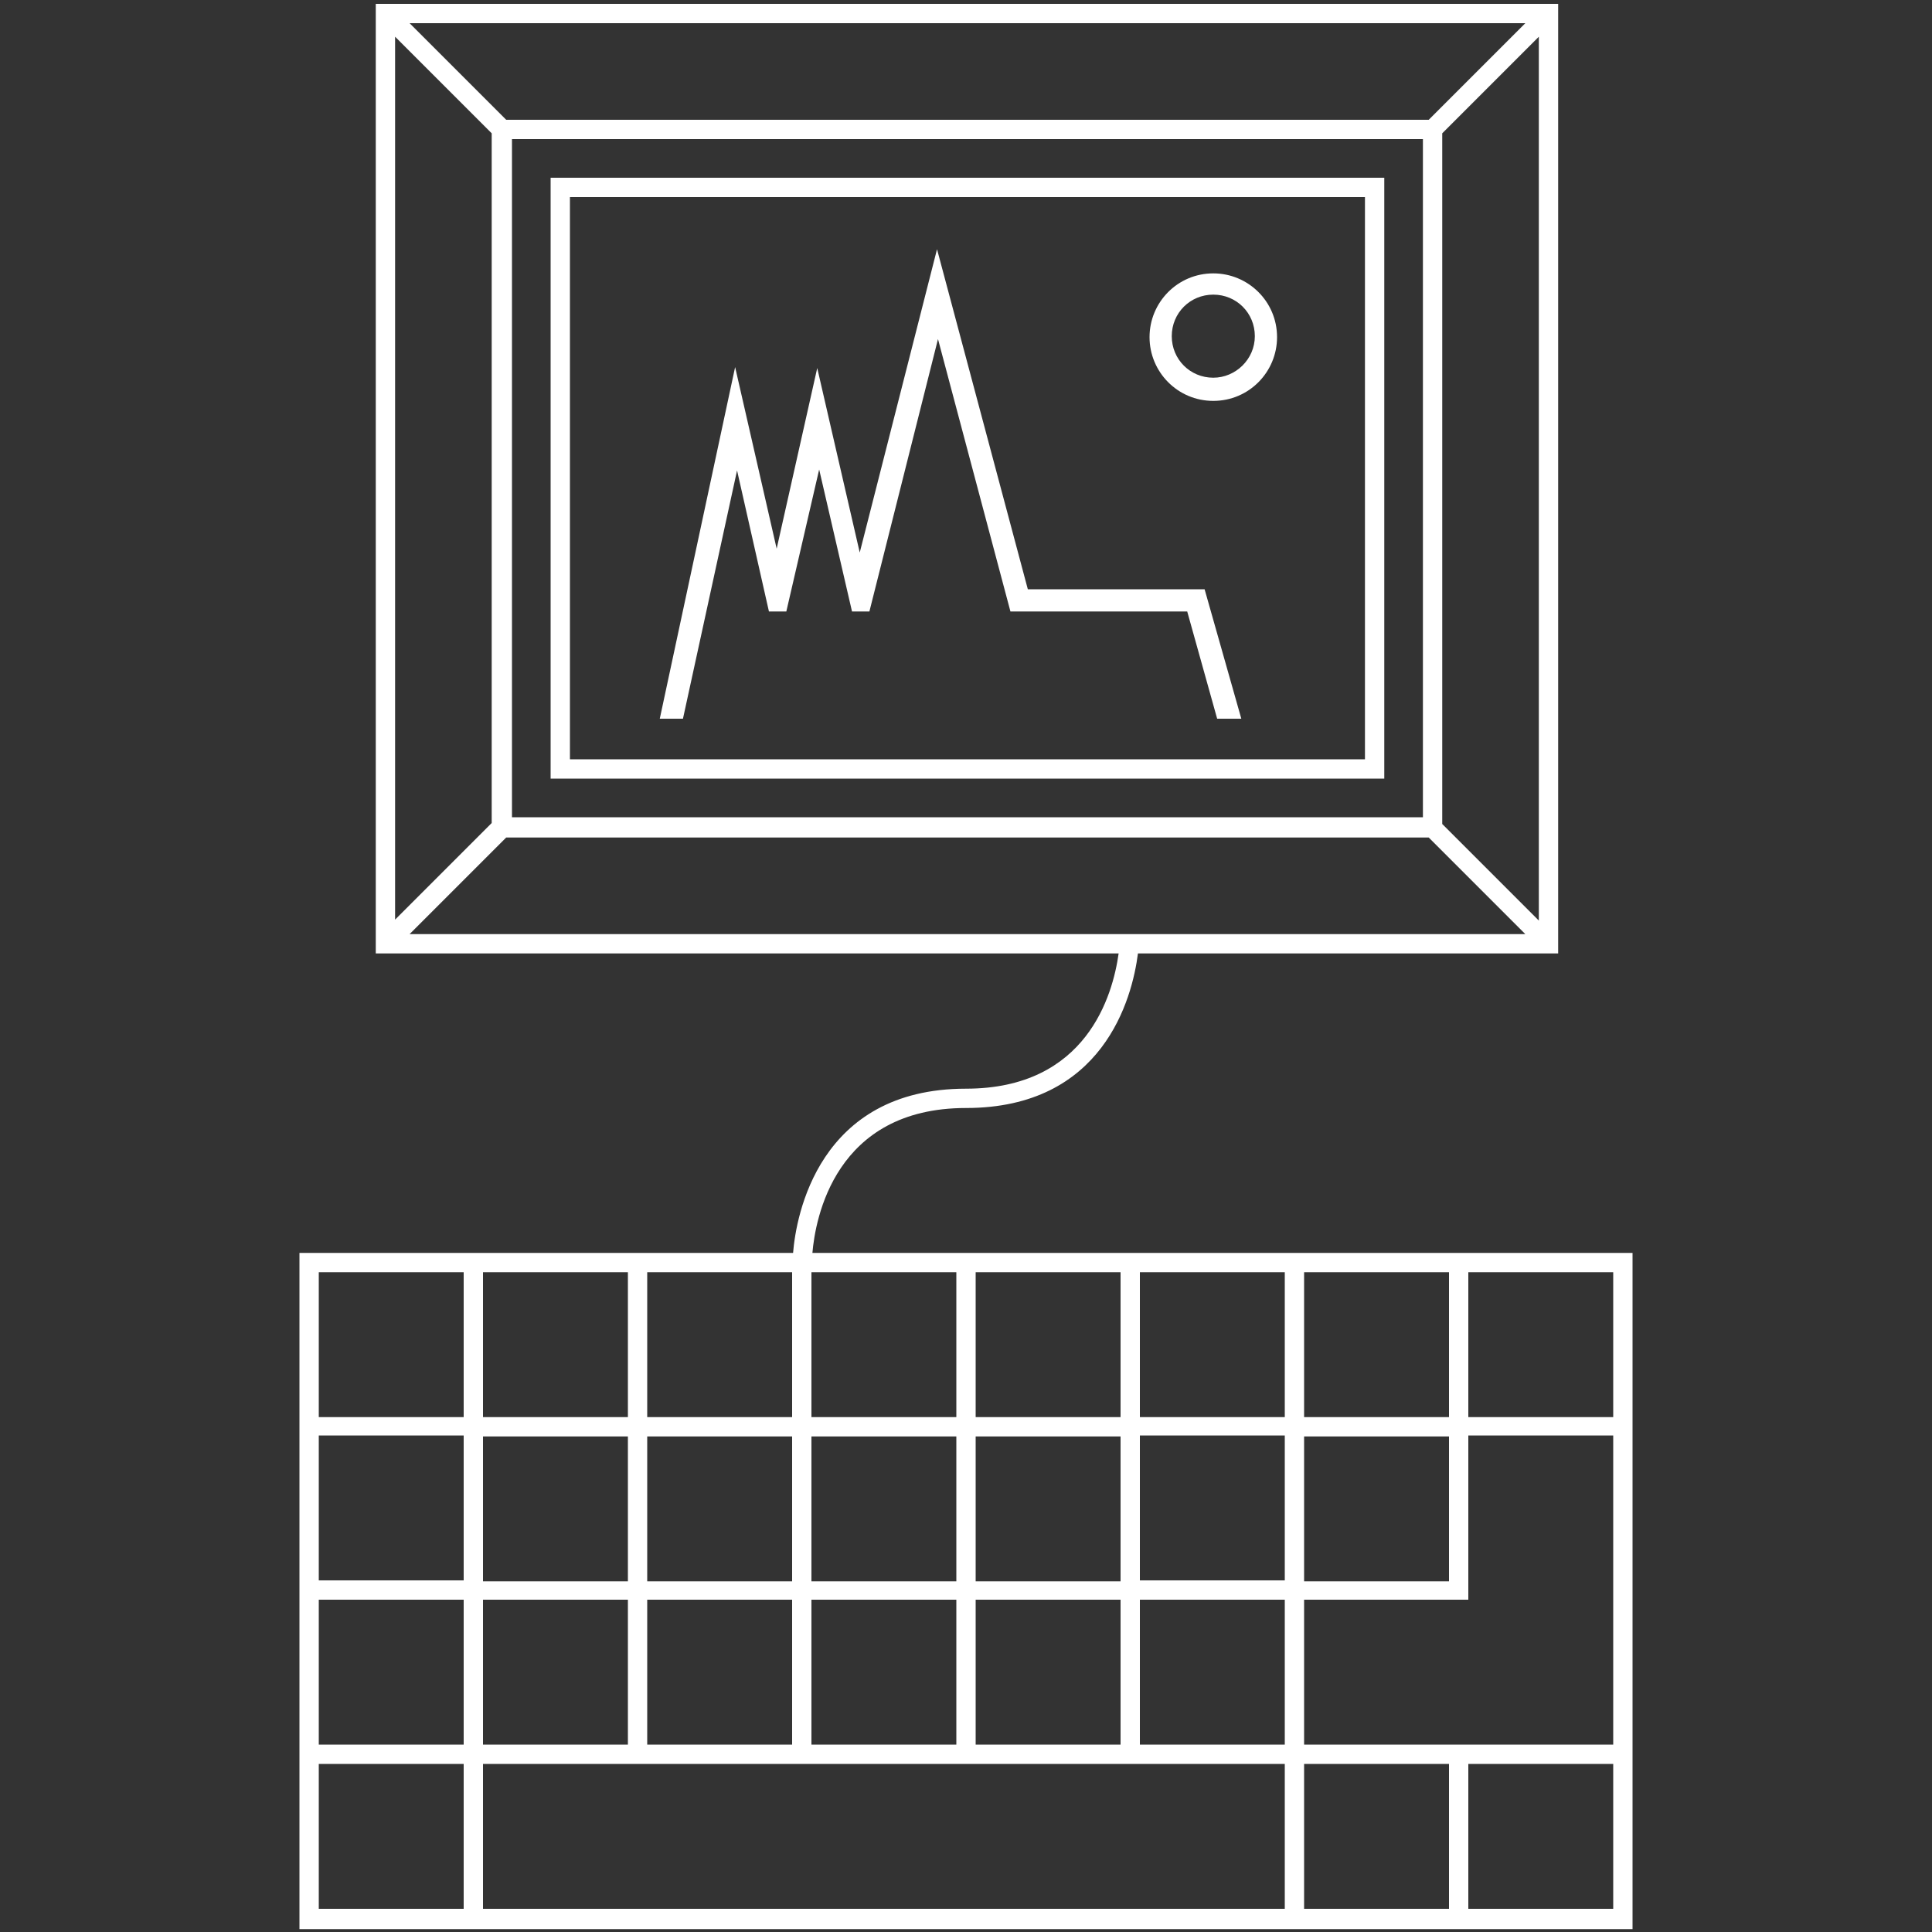 <?xml version="1.0" encoding="utf-8"?>
<!-- Generator: Adobe Illustrator 24.0.2, SVG Export Plug-In . SVG Version: 6.00 Build 0)  -->
<svg version="1.1" id="Layer_1" xmlns="http://www.w3.org/2000/svg" xmlns:xlink="http://www.w3.org/1999/xlink" x="0px" y="0px"
	 viewBox="0 0 200 200" style="enable-background:new 0 0 200 200;" xml:space="preserve">
<rect x="0" y="0" width="200" height="200" fill="#333333" stroke="none"/>
<style type="text/css">
	.st0{fill:#FFFFFF;}
</style>
<path class="st0" d="M143.3,18.4H57v62.2h86.3V18.4z M141.3,78.6H59V20.4h82.3V78.6z M125.6,41.5c3.7,0,6.6-3,6.6-6.6
	c0-3.7-3-6.6-6.6-6.6c-3.7,0-6.6,3-6.6,6.6C119,38.5,121.9,41.5,125.6,41.5z M125.6,30.5c2.4,0,4.3,1.9,4.3,4.3c0,2.4-2,4.3-4.3,4.3
	c-2.4,0-4.3-1.9-4.3-4.3C121.3,32.4,123.2,30.5,125.6,30.5z M70.7,74.4h-2.4L76.1,38l4.3,18.8l4.2-18.7l4.4,19.1L97,25.8l9.4,35.2
	l18.3,0l3.8,13.4H126l-3.1-11.1h-18.3l-7.5-28.2L90,63.3h-1.8l-3.4-14.7l-3.4,14.7h-1.8l-3.3-14.6L70.7,74.4z M84.1,129.7
	c0.3-3.5,2.3-15,15.9-15c14.2,0,17.2-11.3,17.8-16h43.5V0.4H38.9v98.3h76.9c-0.6,4.3-3.3,14-15.8,14c-15.3,0-17.6,13.2-17.9,17H31
	v17v19v34H169v-70H84.1z M159.3,95.3l-10-10V13.8l10-10V95.3z M157.9,2.4l-10,10H52.4l-10-10H157.9z M147.3,14.4v70.2H53V14.4H147.3
	z M40.9,3.8l10,10v71.4l-10,10V3.8z M42.4,96.7l10-10h95.5l10,10H118l-2,0c0,0,0,0,0,0H42.4z M135,131.7h15v15h-15V131.7z
	 M135,148.7h15v15h-15V148.7z M101,131.7h15v15h-15V131.7z M101,148.7h15v15h-15V148.7z M101,165.6h15v15h-15V165.6z M84,131.7h15
	v15H84V131.7z M84,148.7h15v15H84V148.7z M84,165.6h15v15H84V165.6z M67,131.7h15v15H67V131.7z M67,148.7h15v15H67V148.7z M67,165.6
	h15v15H67V165.6z M50,131.7h15v15H50V131.7z M50,148.7h15v15H50V148.7z M50,165.6h15v15H50V165.6z M48,197.6H33v-15h15V197.6z
	 M48,180.6H33v-15h15V180.6z M48,163.6H33v-15h15V163.6z M48,146.7H33v-15h15V146.7z M133,197.6H50v-15h83V197.6z M133,180.6h-15
	v-15h15V180.6z M133,163.6h-15v-15h15V163.6z M133,146.7h-15v-15h15V146.7z M150,197.6h-15v-15h15V197.6z M167,197.6h-15v-15h15
	V197.6z M167,180.6h-32v-15h17v-17h15V180.6z M167,146.7h-15v-15h15V146.7z"/>
</svg>
